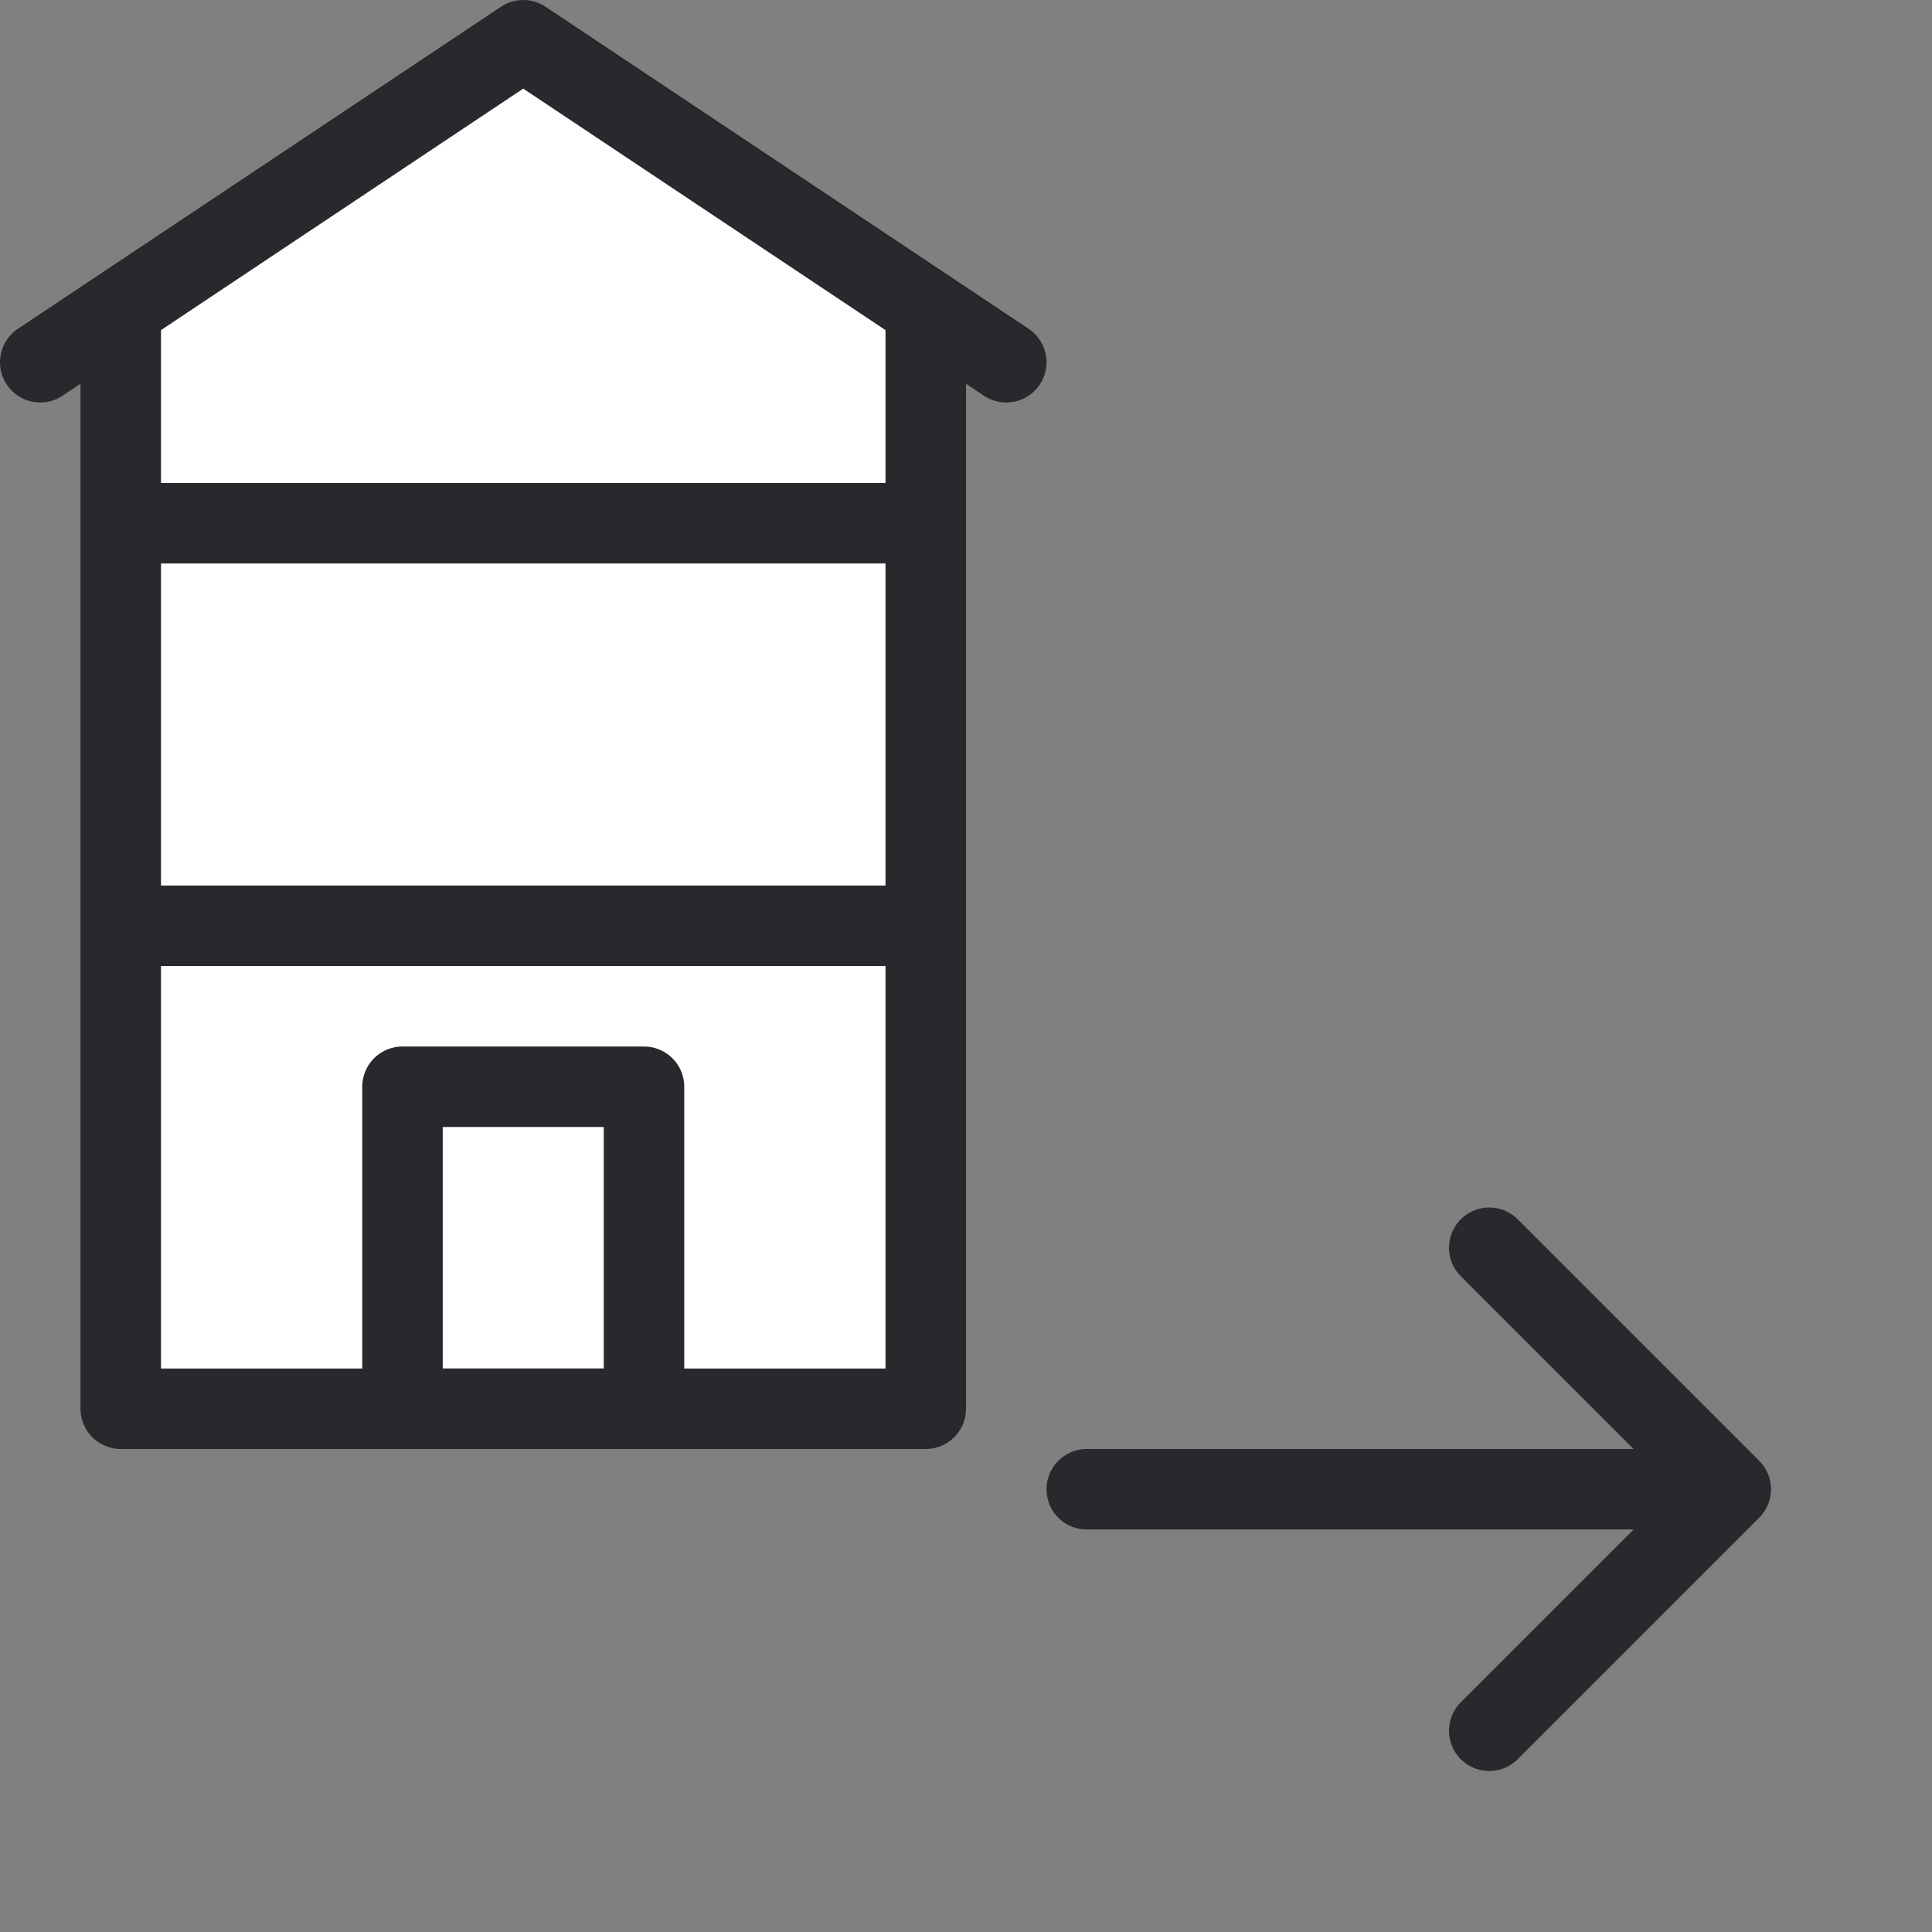 <svg width="24" height="24" viewBox="0 0 24 24" fill="none" xmlns="http://www.w3.org/2000/svg">
<rect x="0" y="0" width="24" height="24" fill="#808080" stroke="none"/>
<path d="M18.5 15.5L21.5 18.5M21.5 18.5L18.5 21.5M21.5 18.5H13.5" stroke="#28292C" stroke-linecap="round" stroke-linejoin="round"/>
<path d="M1.5 17.5V4L6.5 0.5L11.5 4V17.5H1.5Z" fill="white"/>
<path d="M8 13.5H5V17.5H8V13.5Z" stroke="#28292C" stroke-miterlimit="10" stroke-linecap="round" stroke-linejoin="round"/>
<path d="M1.5 4V17.5H11.5L11.5 4M0.5 4.5L6.5 0.5L12.5 4.5" stroke="#28292C" stroke-miterlimit="10" stroke-linecap="round" stroke-linejoin="round"/>
<path d="M2 6.5H11" stroke="#28292C" stroke-miterlimit="10" stroke-linecap="round" stroke-linejoin="round"/>
<path d="M2 11.5H11" stroke="#28292C" stroke-miterlimit="10" stroke-linecap="round" stroke-linejoin="round"/>
</svg>
